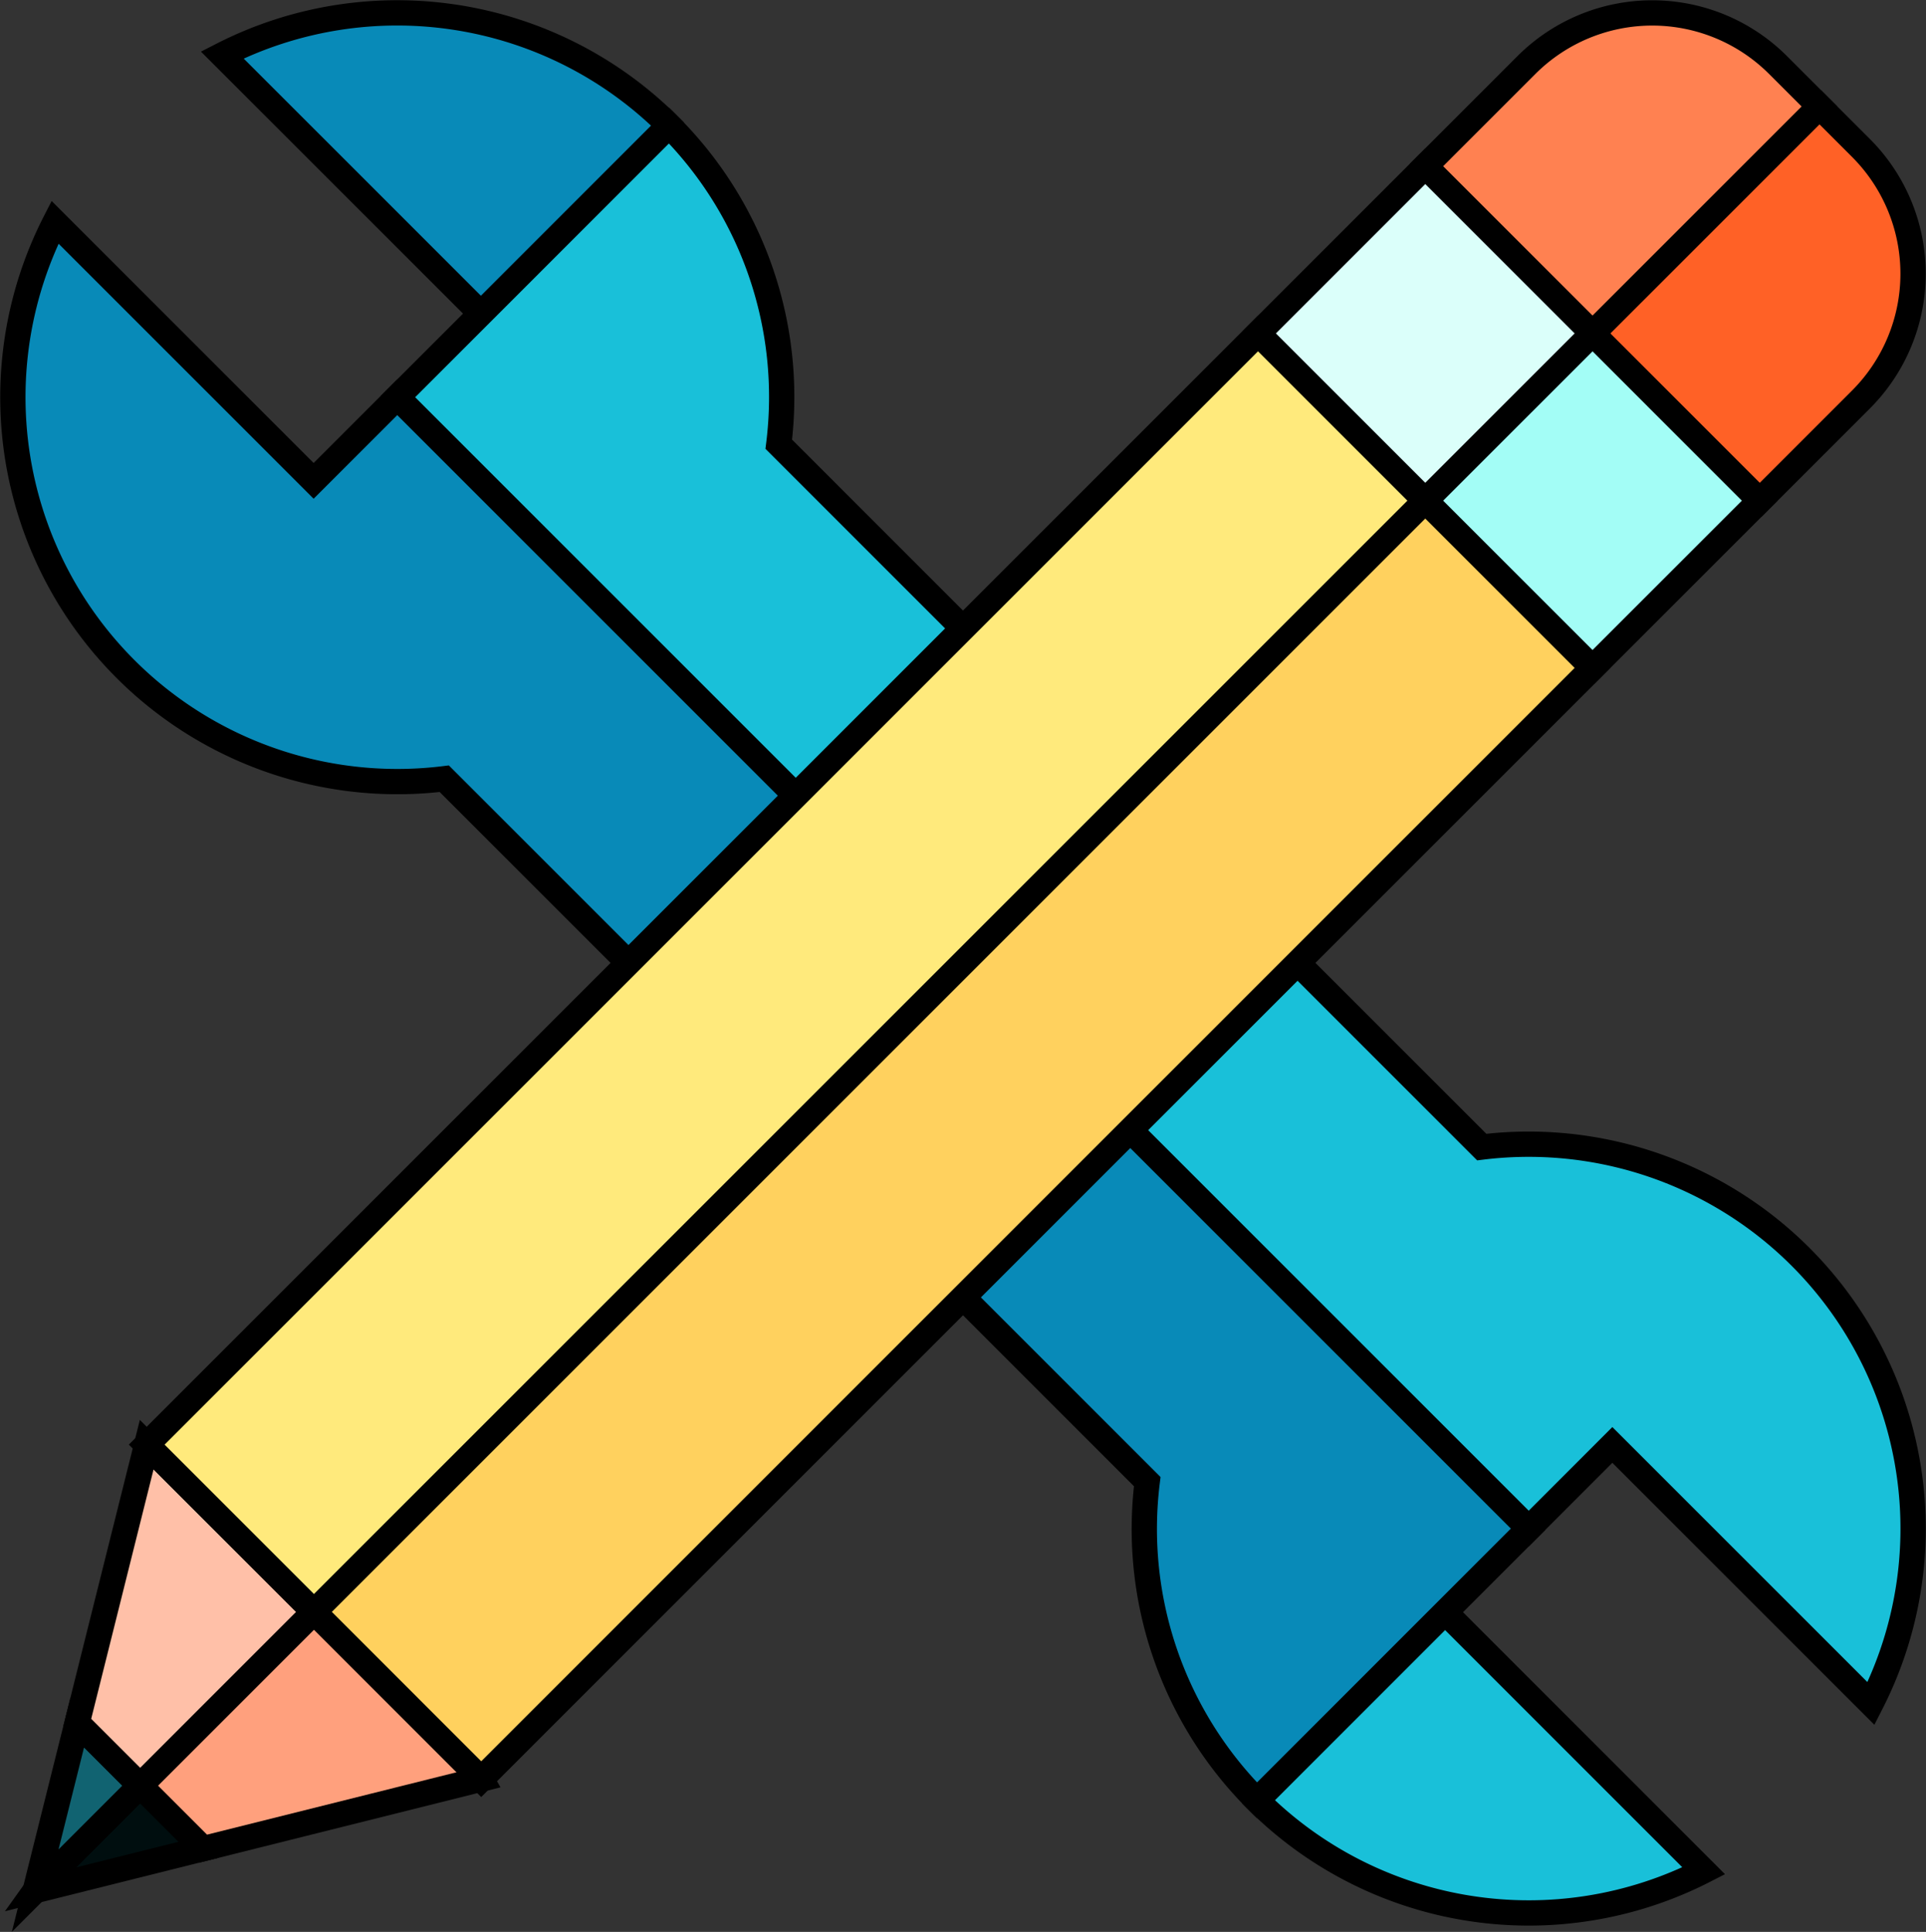 <svg xmlns="http://www.w3.org/2000/svg" width="228.449" height="229.165" viewBox="0 0 228.449 229.165">
  <rect x="0" y="0" width="228.449" height="229.165" fill="#333333" stroke="none"/>
  <g id="CustomSolution-Icon" transform="translate(1.532 1.531)">
    <path id="Path_165" data-name="Path 165" d="M109.4,13.353,96.423,45.01,56.4,4.991A45.605,45.605,0,0,1,109.4,13.353Z" transform="translate(-31.575 0)" fill="#088ab8" stroke="#000" stroke-width="3"/>
    <path id="Path_166" data-name="Path 166" d="M103.565,62.568,151.41,129.09l29.175-29.175L148.815,68.143A45.487,45.487,0,0,0,135.8,30.33Z" transform="translate(-57.975 -16.978)" fill="#19c0d9" stroke="#000" stroke-width="3"/>
    <path id="Path_167" data-name="Path 167" d="M45.59,77.166l57.184,57.184-19.84,19.84L51.162,122.419A45.6,45.6,0,0,1,4.991,56.407L35.669,87.086Z" transform="translate(0 -31.576)" fill="#088ab8" stroke="#000" stroke-width="3"/>
    <path id="Path_168" data-name="Path 168" d="M335.2,441.41l12.981-31.657L388.2,449.772A45.605,45.605,0,0,1,335.2,441.41Z" transform="translate(-187.643 -229.378)" fill="#19c0d9" stroke="#000" stroke-width="3"/>
    <path id="Path_169" data-name="Path 169" d="M310.491,323.842,262.645,257.32,233.47,286.5l31.771,31.771a45.487,45.487,0,0,0,13.011,37.813Z" transform="translate(-130.695 -144.046)" fill="#088ab8" stroke="#000" stroke-width="3"/>
    <path id="Path_170" data-name="Path 170" d="M335.718,310.486,278.534,253.3l19.84-19.84,31.771,31.771a45.6,45.6,0,0,1,46.171,66.011l-30.679-30.679Z" transform="translate(-155.922 -130.691)" fill="#19c0d9" stroke="#000" stroke-width="3"/>
    <path id="Path_171" data-name="Path 171" d="M436.714,25.217l4.96,4.96a21.1,21.1,0,0,1,0,29.758L429.632,71.977l-32.29-19.839Z" transform="translate(-222.43 -14.116)" fill="#ff6126" stroke="#000" stroke-width="3"/>
    <path id="Path_172" data-name="Path 172" d="M422.359,6.146l4.96,4.96L394.172,44.252,380.559,18.188,392.6,6.146A21.1,21.1,0,0,1,422.359,6.146Z" transform="translate(-213.035 -0.004)" fill="#ff8151" stroke="#000" stroke-width="3"/>
    <path id="Path_173" data-name="Path 173" d="M384.564,86.373,404.4,106.212l-19.839,19.839-32.289-19.839Z" transform="translate(-197.202 -48.351)" fill="#a3fdf6" stroke="#000" stroke-width="3"/>
    <path id="Path_174" data-name="Path 174" d="M355.331,41.306,375.17,61.145,349.105,87.209,335.492,61.145Z" transform="translate(-187.807 -23.123)" fill="#dbfffa" stroke="#000" stroke-width="3"/>
    <path id="Path_175" data-name="Path 175" d="M21.569,456.5l4.358,16.809L6.005,478.291Z" transform="translate(-3.362 -255.548)" fill="#000e0f" stroke="#000" stroke-width="3"/>
    <path id="Path_176" data-name="Path 176" d="M10.985,460.745l7.471,7.47L6.005,480.666Z" transform="translate(-3.362 -257.923)" fill="#116371" stroke="#000" stroke-width="3"/>
    <path id="Path_177" data-name="Path 177" d="M58.018,409.67l16.725,29.176L41.76,447.094l-7.47-7.471Z" transform="translate(-19.195 -229.331)" fill="#ffa07d" stroke="#000" stroke-width="3"/>
    <path id="Path_178" data-name="Path 178" d="M25.564,385.813l19.84,19.84L24.79,426.269l-7.471-7.47Z" transform="translate(-9.695 -215.976)" fill="#ffc0a8" stroke="#000" stroke-width="3"/>
    <path id="Path_179" data-name="Path 179" d="M212.932,131.441l19.839,19.839L100.955,283.1,81.116,263.257l56.57-75.246Z" transform="translate(-45.408 -73.58)" fill="#ffd15e" stroke="#000" stroke-width="3"/>
    <rect id="Rectangle_12" data-name="Rectangle 12" width="28.056" height="186.416" transform="translate(147.685 38.021) rotate(45)" fill="#ffea7c" stroke="#000" stroke-width="3"/>
  </g>
</svg>
